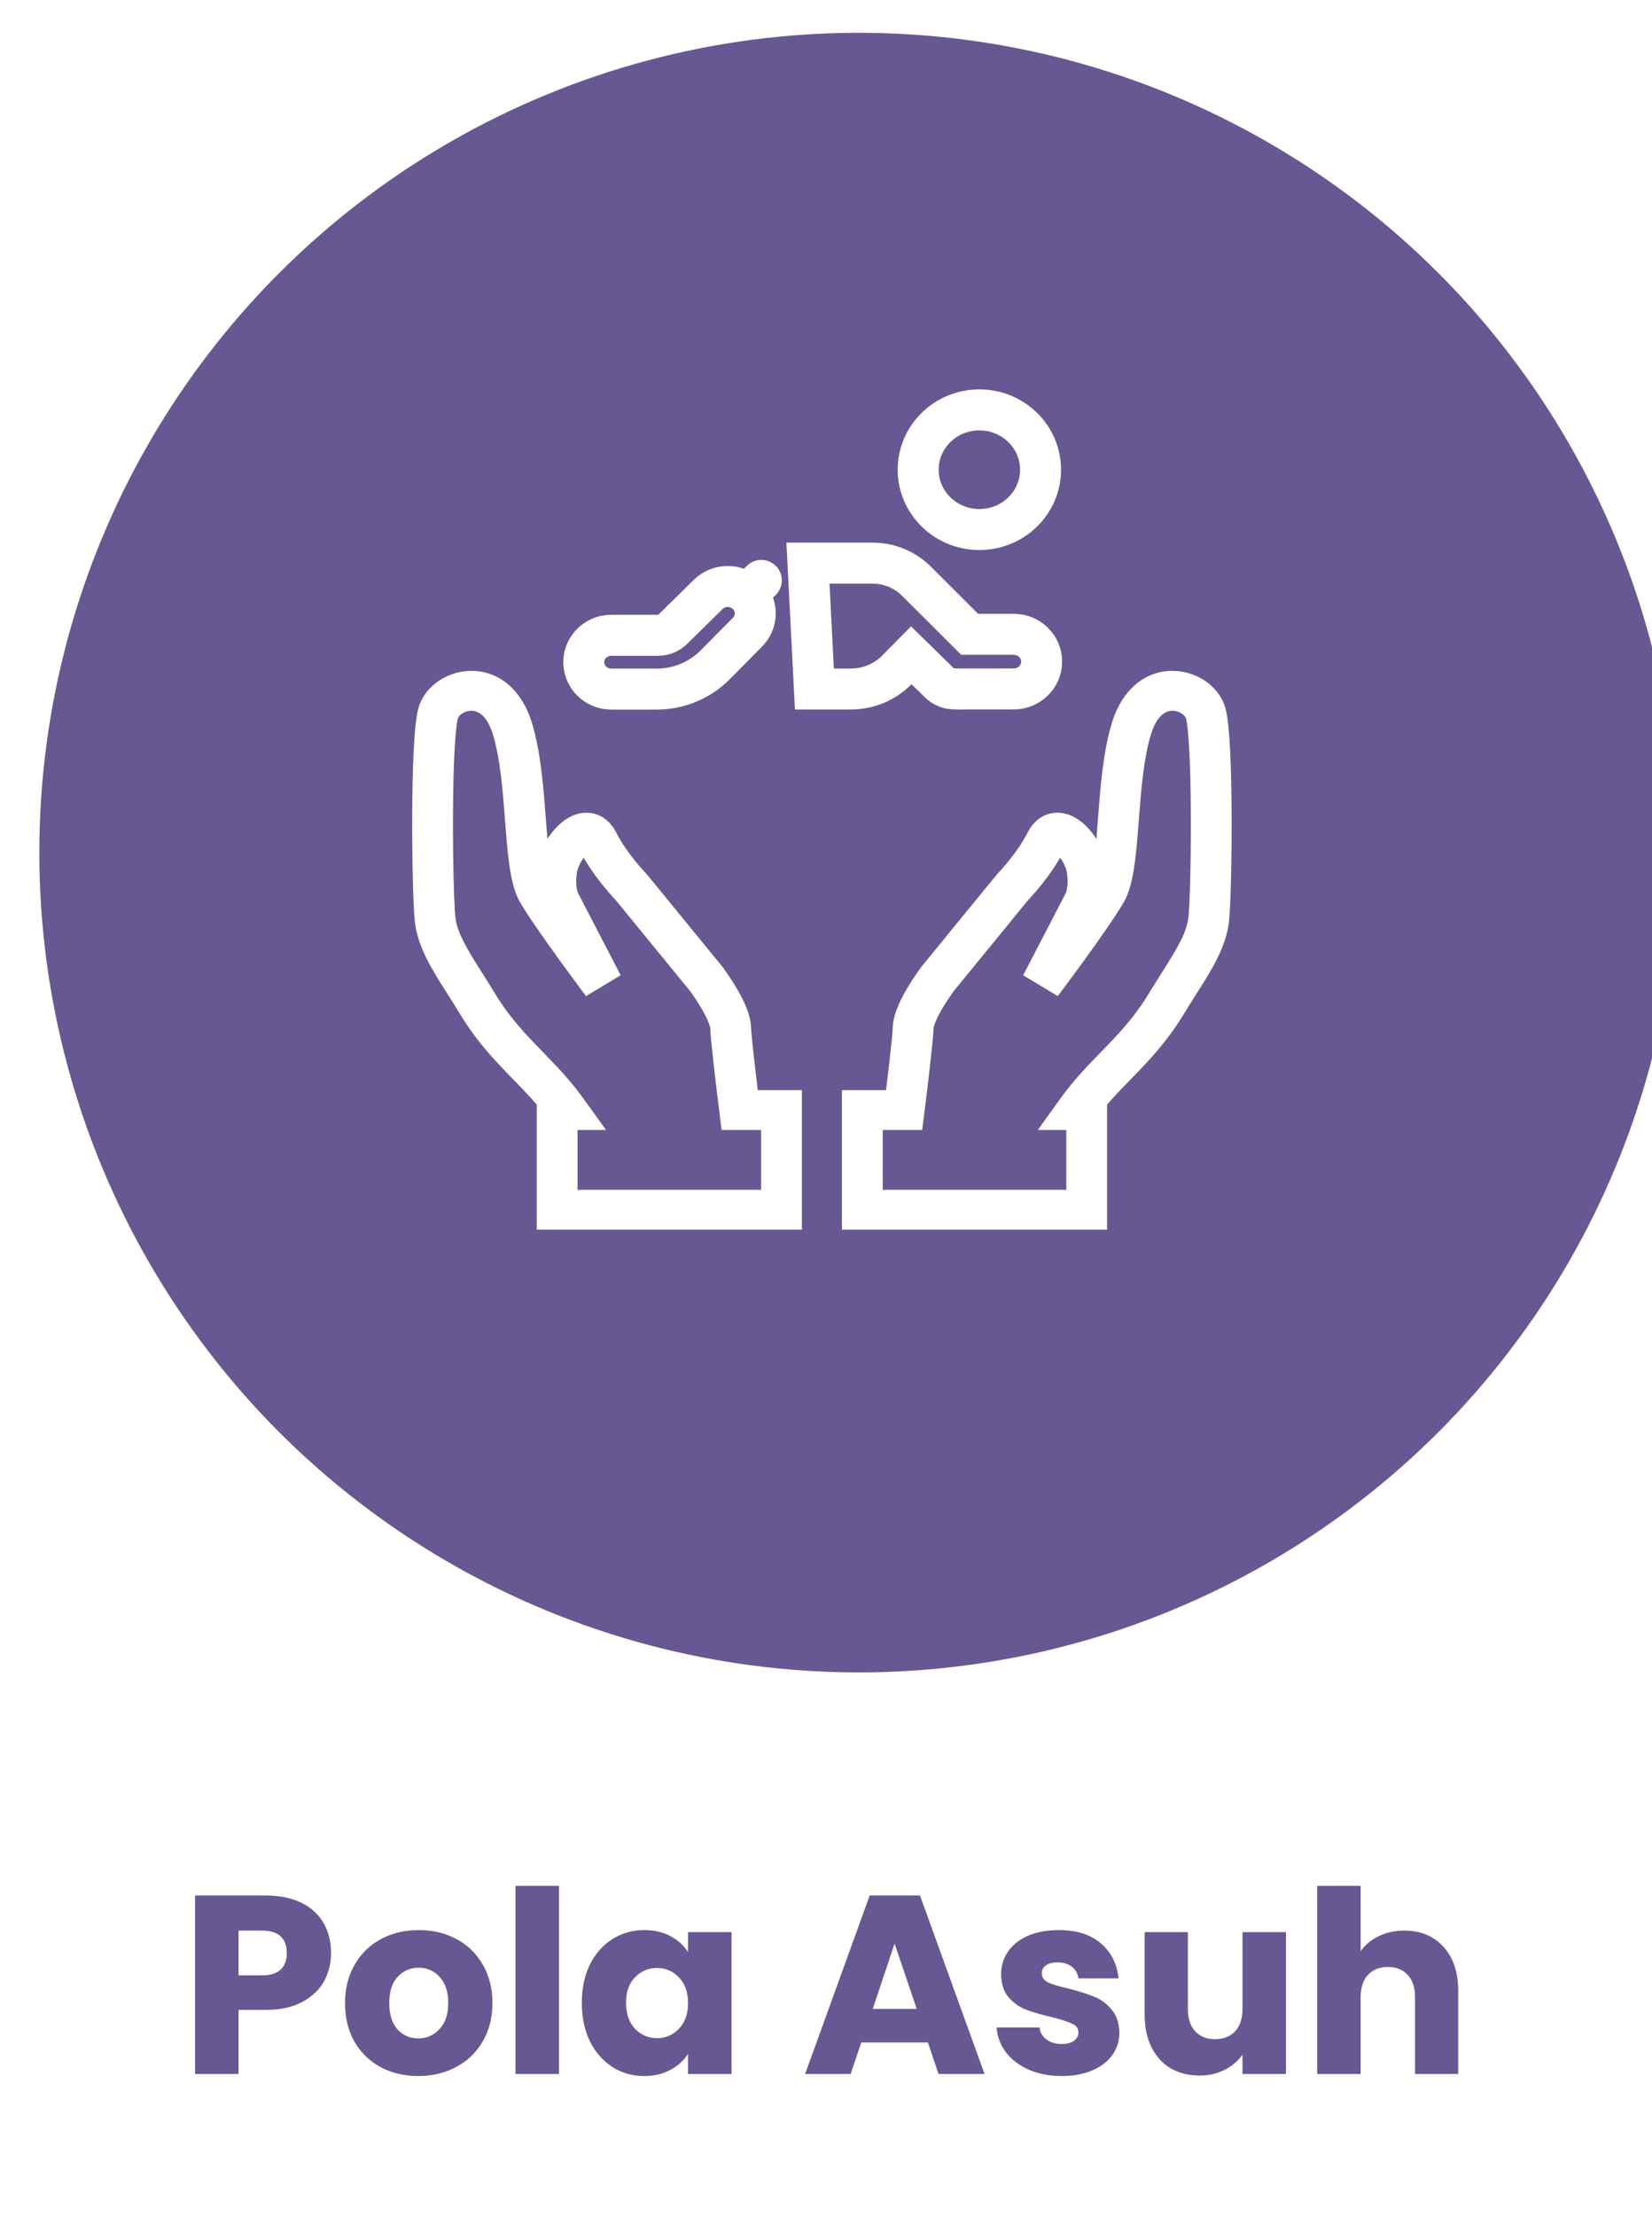 <svg width="182" height="244" viewBox="0 0 182 244" fill="none" xmlns="http://www.w3.org/2000/svg">
<g filter="url(#filter0_i_920_3681)">
<circle cx="91" cy="90.278" r="90.278" fill="#675893"/>
</g>
<mask id="mask0_920_3681" style="mask-type:luminance" maskUnits="userSpaceOnUse" x="27" y="27" width="128" height="127">
<path d="M27.805 27.082H154.194V153.471H27.805V27.082Z" fill="white"/>
</mask>
<g mask="url(#mask0_920_3681)">
<path d="M82.313 65.445C81.125 64.291 79.204 64.296 78.023 65.457L74.106 69.307C73.684 69.722 73.111 69.955 72.513 69.955H67.348C65.672 69.955 64.314 71.282 64.314 72.919C64.314 74.557 65.672 75.884 67.348 75.884H67.353H67.358H67.362H67.368H67.373H67.378H67.383H67.388H67.393H67.398H67.404H67.409H67.414H67.419H67.425H67.43H67.436H67.441H67.447H67.452H67.457H67.463H67.469H67.474H67.48H67.485H67.491H67.497H67.503H67.508H67.514H67.52H67.526H67.532H67.537H67.544H67.549H67.555H67.561H67.567H67.573H67.579H67.586H67.592H67.598H67.604H67.61H67.617H67.623H67.629H67.635H67.642H67.648H67.655H67.661H67.667H67.674H67.68H67.687H67.693H67.7H67.707H67.713H67.72H67.727H67.733H67.74H67.747H67.754H67.76H67.767H67.774H67.781H67.788H67.795H67.802H67.809H67.816H67.823H67.83H67.837H67.844H67.851H67.858H67.865H67.873H67.88H67.887H67.894H67.901H67.909H67.916H67.924H67.931H67.938H67.946H67.953H67.961H67.968H67.976H67.983H67.991H67.998H68.006H68.014H68.021H68.029H68.037H68.044H68.052H68.06H68.067H68.075H68.083H68.091H68.099H68.107H68.115H68.123H68.131H68.139H68.147H68.155H68.163H68.171H68.179H68.187H68.195H68.203H68.212H68.22H68.228H68.236H68.244H68.253H68.261H68.269H68.278H68.286H68.294H68.303H68.311H68.32H68.328H68.337H68.345H68.354H68.362H68.371H68.379H68.388H68.397H68.405H68.414H68.423H68.431H68.44H68.449H68.458H68.466H68.475H68.484H68.493H68.502H68.511H68.52H68.529H68.537H68.546H68.555H68.564H68.573H68.582H68.591H68.6H68.61H68.619H68.628H68.637H68.646H68.655H68.665H68.674H68.683H68.692H68.702H68.711H68.72H68.729H68.739H68.748H68.757H68.767H68.776H68.786H68.795H68.805H68.814H68.824H68.833H68.843H68.852H68.862H68.871H68.881H68.891H68.9H68.91H68.919H68.929H68.939H68.949H68.958H68.968H68.978H68.988H68.998H69.007H69.017H69.027H69.037H69.047H69.057H69.067H69.077H69.087H69.096H69.106H69.116H69.126H69.136H69.147H69.157H69.166H69.177H69.187H69.197H69.207H69.217H69.227H69.237H69.248H69.258H69.268H69.278H69.288H69.299H69.309H69.319H69.33H69.34H69.35H69.361H69.371H69.381H69.392H69.402H69.412H69.423H69.433H69.444H69.454H69.465H69.475H69.486H69.496H69.507H69.517H69.528H69.538H69.549H69.559H69.57H69.581H69.591H69.602H69.613H69.623H69.634H69.645H69.655H69.666H69.677H69.688H69.698H69.709H69.72H69.731H69.741H69.752H69.763H69.774H69.785H69.796H69.807H69.817H69.828H69.839H69.85H69.861H69.872H69.883H69.894H69.905H69.916H69.927H69.938H69.949H69.96H69.971H69.982H69.993H70.004H70.015H70.026H70.037H70.048H70.06H70.071H70.082H70.093H70.104H70.115H70.126H70.138H70.149H70.16H70.171H70.183H70.194H70.205H70.216H70.227H70.239H70.25H70.261H70.273H70.284H70.295H70.306H70.318H70.329H70.34H70.352H70.363H70.375H70.386H70.397H70.409H70.42H70.432H70.443H70.454H70.466H70.477H70.489H70.5H70.512H70.523H70.535H70.546H70.558H70.569H70.581H70.592H70.604H70.615H70.627H70.638H70.65H70.662H70.673H70.685H70.696H70.708H70.719H70.731H70.743H70.754H70.766H70.777H70.789H70.801H70.812H70.824H70.836H70.847H70.859H70.871H70.883H70.894H70.906H70.918H70.929H70.941H70.953H70.964H70.976H70.988H71H71.011H71.023H71.035H71.047H71.058H71.07H71.082H71.094H71.106H71.117H71.129H71.141H71.153H71.165H71.176H71.188H71.2H71.212H71.224H71.236H71.247H71.259H71.271H71.283H71.295H71.307H71.319H71.33H71.342H71.354H71.366H71.378H71.39H71.402H71.413H71.425H71.437H71.449H71.461H71.473H71.485H71.497H71.508H71.52H71.532H71.544H71.556H71.568H71.58H71.592H71.604H71.616H71.628H71.64H71.652H71.664H71.675H71.687H71.699H71.711H71.723H71.735H71.747H71.759H71.771H71.783H71.795H71.807H71.819H71.831H71.843H71.855H71.867H71.879H71.891H71.903H71.915H71.927H71.939H71.951H71.962H71.974H71.986H71.998H72.01H72.022H72.034H72.046H72.058H72.07H72.082H72.094H72.106H72.118H72.13H72.142H72.154H72.166H72.178H72.19H72.202H72.214H72.226H72.238H72.25H72.261H72.274H72.285H72.297H72.309H72.321H72.333C74.769 75.884 77.1 74.918 78.794 73.206L82.303 69.66L82.325 69.638C83.506 68.477 83.501 66.6 82.313 65.445ZM82.313 65.445L83.873 63.912" stroke="white" stroke-width="4.514" stroke-linecap="round" stroke-linejoin="round"/>
<path d="M114.637 51.724C114.637 55.363 111.619 58.312 107.897 58.312C104.174 58.312 101.156 55.363 101.156 51.724C101.156 48.086 104.174 45.137 107.897 45.137C111.619 45.137 114.637 48.086 114.637 51.724Z" stroke="white" stroke-width="4.514"/>
<path d="M106.162 69.188L106.823 69.847H107.767H111.675C113.377 69.847 114.756 71.195 114.756 72.858C114.756 74.52 113.379 75.867 111.68 75.869C109.189 75.872 106.55 75.875 105.526 75.875C105.524 75.875 105.522 75.875 105.52 75.875C105.457 75.869 105.368 75.862 105.261 75.862H105.231L105.202 75.863C104.881 75.871 104.561 75.814 104.263 75.695C103.964 75.576 103.695 75.399 103.471 75.174L103.45 75.152L102.01 73.743L100.392 72.159L98.802 73.77C98.146 74.434 97.36 74.964 96.49 75.325C95.621 75.687 94.686 75.874 93.741 75.875H89.722L89.013 62.012H96.135C97.947 62.012 99.682 62.724 100.95 63.989L106.162 69.188Z" stroke="white" stroke-width="4.514"/>
<path d="M86.097 133.219H88.344V135.414H86.097V133.219ZM86.097 122.239V120.043H88.344V122.239H86.097ZM61.382 133.219V135.414H59.135V133.219H61.382ZM61.382 122.239H59.135V120.043H61.382V122.239ZM62.441 122.239L64.28 120.978L66.763 124.435H62.441V122.239ZM66.374 108.388L68.378 107.394L64.565 109.69L66.374 108.388ZM61.682 99.349L63.643 98.278L63.665 98.316L63.686 98.356L61.682 99.349ZM69.535 97.683L71.16 96.167L71.228 96.237L71.29 96.312L69.535 97.683ZM77.747 107.724L79.502 106.353L79.527 106.383L79.551 106.415L77.747 107.724ZM81.49 122.239V124.435H79.5L79.259 122.505L81.49 122.239ZM83.85 133.219V122.239H88.344V133.219H83.85ZM61.382 131.023H86.097V135.414H61.382V131.023ZM63.628 122.239V133.219H59.135V122.239H63.628ZM62.441 124.435H61.382V120.043H62.441V124.435ZM60.602 123.501C59.353 121.762 58.021 120.387 56.558 118.882L59.815 115.857C61.26 117.343 62.815 118.936 64.28 120.978L60.602 123.501ZM56.558 118.882C54.643 116.913 52.545 114.764 50.617 111.563L54.49 109.335C56.13 112.059 57.901 113.888 59.815 115.857L56.558 118.882ZM50.617 111.563C50.185 110.845 49.744 110.151 49.301 109.454L53.118 107.136C53.557 107.827 54.026 108.564 54.49 109.335L50.617 111.563ZM49.301 109.454C47.794 107.083 46.041 104.41 45.71 101.546L50.175 101.052C50.369 102.729 51.44 104.497 53.118 107.136L49.301 109.454ZM45.71 101.546C45.525 99.946 45.392 94.744 45.413 89.728C45.424 87.191 45.474 84.643 45.582 82.55C45.635 81.505 45.704 80.551 45.793 79.759C45.876 79.024 45.992 78.246 46.197 77.663L50.447 79.089C50.449 79.085 50.44 79.109 50.425 79.171C50.411 79.231 50.394 79.312 50.375 79.417C50.337 79.627 50.298 79.9 50.26 80.237C50.185 80.91 50.121 81.769 50.07 82.77C49.967 84.769 49.917 87.243 49.907 89.746C49.885 94.809 50.025 99.752 50.175 101.052L45.71 101.546ZM46.197 77.663C47.019 75.327 49.555 73.818 52.083 73.877C54.944 73.942 57.438 75.885 58.575 79.518L54.277 80.802C53.571 78.544 52.475 78.279 51.977 78.267C51.145 78.248 50.551 78.793 50.447 79.089L46.197 77.663ZM58.575 79.518C59.572 82.707 59.869 86.715 60.124 90.032L55.643 90.361C55.377 86.896 55.099 83.427 54.277 80.802L58.575 79.518ZM60.124 90.032C60.259 91.793 60.381 93.365 60.569 94.679C60.767 96.063 61.001 96.838 61.199 97.178L57.292 99.348C56.634 98.217 56.321 96.7 56.119 95.288C55.907 93.806 55.775 92.081 55.643 90.361L60.124 90.032ZM61.199 97.178C61.978 98.518 63.692 100.958 65.277 103.146C66.056 104.221 66.783 105.207 67.316 105.925C67.582 106.283 67.8 106.574 67.951 106.775C68.026 106.876 68.085 106.954 68.124 107.007C68.144 107.033 68.159 107.053 68.169 107.066C68.174 107.073 68.178 107.078 68.18 107.081C68.181 107.083 68.182 107.084 68.183 107.085C68.183 107.085 68.183 107.085 68.183 107.085C68.183 107.085 68.183 107.086 66.374 108.388C64.565 109.69 64.565 109.69 64.565 109.69C64.565 109.69 64.564 109.689 64.564 109.688C64.563 109.687 64.562 109.686 64.561 109.684C64.558 109.68 64.554 109.675 64.548 109.668C64.538 109.654 64.522 109.633 64.502 109.606C64.46 109.551 64.401 109.471 64.324 109.369C64.17 109.164 63.95 108.868 63.679 108.504C63.14 107.777 62.402 106.777 61.609 105.684C60.052 103.535 58.202 100.912 57.292 99.348L61.199 97.178ZM64.371 109.382L59.678 100.343L63.686 98.356L68.378 107.394L64.371 109.382ZM61.682 99.349C59.721 100.421 59.72 100.42 59.719 100.419C59.719 100.419 59.719 100.418 59.718 100.417C59.718 100.416 59.717 100.414 59.716 100.413C59.715 100.41 59.713 100.407 59.711 100.404C59.708 100.399 59.705 100.392 59.701 100.386C59.694 100.373 59.687 100.359 59.678 100.343C59.661 100.311 59.642 100.274 59.621 100.231C59.58 100.146 59.532 100.039 59.481 99.91C59.379 99.652 59.265 99.308 59.173 98.881C58.987 98.021 58.891 96.847 59.122 95.387L63.563 96.059C63.418 96.974 63.492 97.613 63.569 97.972C63.609 98.155 63.651 98.272 63.671 98.323C63.681 98.349 63.686 98.358 63.682 98.351C63.68 98.347 63.677 98.339 63.67 98.327C63.667 98.321 63.663 98.314 63.659 98.306C63.656 98.302 63.654 98.297 63.651 98.293C63.65 98.29 63.649 98.288 63.647 98.285C63.647 98.284 63.646 98.283 63.645 98.282C63.645 98.281 63.646 98.282 63.645 98.282C63.645 98.281 63.643 98.278 61.682 99.349ZM59.122 95.387C59.391 93.688 60.455 91.803 61.763 90.67C62.402 90.116 63.455 89.437 64.775 89.502C66.313 89.577 67.337 90.587 67.895 91.694L63.864 93.635C63.804 93.516 63.806 93.572 63.934 93.67C64.084 93.785 64.305 93.876 64.55 93.888C64.954 93.908 65.025 93.713 64.744 93.957C64.517 94.153 64.237 94.493 63.993 94.928C63.749 95.363 63.608 95.773 63.563 96.059L59.122 95.387ZM67.895 91.694C68.462 92.818 69.269 93.936 69.969 94.802C70.313 95.228 70.618 95.577 70.835 95.817C70.943 95.937 71.028 96.028 71.085 96.088C71.113 96.118 71.134 96.14 71.147 96.153C71.153 96.16 71.157 96.164 71.16 96.167C71.161 96.168 71.161 96.168 71.161 96.168C71.161 96.168 71.16 96.167 69.535 97.683C67.91 99.2 67.909 99.2 67.909 99.199C67.909 99.199 67.909 99.2 67.909 99.199C67.909 99.199 67.908 99.198 67.908 99.198C67.907 99.197 67.906 99.196 67.905 99.195C67.903 99.192 67.9 99.189 67.896 99.186C67.89 99.179 67.881 99.17 67.87 99.159C67.848 99.136 67.817 99.104 67.78 99.063C67.703 98.983 67.597 98.868 67.466 98.724C67.206 98.435 66.846 98.024 66.443 97.525C65.648 96.542 64.628 95.15 63.864 93.635L67.895 91.694ZM71.29 96.312L79.502 106.353L75.992 109.095L67.78 99.054L71.29 96.312ZM77.747 107.724C79.551 106.415 79.55 106.415 79.551 106.415C79.551 106.415 79.552 106.417 79.552 106.417C79.553 106.418 79.554 106.419 79.555 106.421C79.558 106.424 79.56 106.428 79.564 106.432C79.571 106.441 79.58 106.454 79.592 106.47C79.615 106.501 79.648 106.545 79.689 106.601C79.77 106.712 79.885 106.871 80.021 107.066C80.292 107.454 80.657 107.996 81.028 108.61C81.396 109.218 81.79 109.931 82.104 110.654C82.4 111.337 82.707 112.213 82.741 113.097L78.251 113.26C78.248 113.178 78.193 112.889 77.967 112.368C77.758 111.888 77.47 111.357 77.159 110.843C76.852 110.335 76.544 109.876 76.311 109.543C76.195 109.378 76.1 109.246 76.035 109.157C76.002 109.113 75.978 109.08 75.962 109.058C75.954 109.048 75.948 109.04 75.945 109.036C75.943 109.034 75.942 109.033 75.942 109.032C75.942 109.032 75.942 109.032 75.942 109.032C75.942 109.032 75.943 109.033 77.747 107.724ZM82.741 113.097C82.789 114.352 83.37 119.165 83.72 121.973L79.259 122.505C78.925 119.826 78.307 114.754 78.251 113.26L82.741 113.097ZM86.097 124.435H81.49V120.043H86.097V124.435Z" fill="white"/>
<path d="M95.003 133.219H92.756V135.414H95.003V133.219ZM95.003 122.239V120.043H92.756V122.239H95.003ZM119.718 133.219V135.414H121.965V133.219H119.718ZM119.718 122.239H121.965V120.043H119.718V122.239ZM118.658 122.239L116.819 120.978L114.337 124.435H118.658V122.239ZM114.725 108.388L112.721 107.394L116.534 109.69L114.725 108.388ZM119.418 99.349L117.456 98.278L117.434 98.316L117.414 98.356L119.418 99.349ZM111.565 97.683L109.94 96.167L109.871 96.237L109.81 96.312L111.565 97.683ZM103.353 107.724L101.598 106.353L101.572 106.383L101.549 106.415L103.353 107.724ZM99.61 122.239V124.435H101.599L101.84 122.505L99.61 122.239ZM97.25 133.219V122.239H92.756V133.219H97.25ZM119.718 131.023H95.003V135.414H119.718V131.023ZM117.471 122.239V133.219H121.965V122.239H117.471ZM118.658 124.435H119.718V120.043H118.658V124.435ZM120.497 123.501C121.746 121.762 123.078 120.387 124.542 118.882L121.284 115.857C119.839 117.343 118.285 118.936 116.819 120.978L120.497 123.501ZM124.542 118.882C126.457 116.913 128.555 114.764 130.482 111.563L126.609 109.335C124.969 112.059 123.198 113.888 121.284 115.857L124.542 118.882ZM130.482 111.563C130.914 110.845 131.355 110.151 131.798 109.454L127.981 107.136C127.542 107.827 127.073 108.564 126.609 109.335L130.482 111.563ZM131.798 109.454C133.306 107.083 135.058 104.41 135.39 101.546L130.924 101.052C130.73 102.729 129.659 104.497 127.981 107.136L131.798 109.454ZM135.39 101.546C135.575 99.946 135.708 94.744 135.686 89.728C135.676 87.191 135.625 84.643 135.518 82.55C135.464 81.505 135.395 80.551 135.306 79.759C135.224 79.024 135.107 78.246 134.902 77.663L130.652 79.089C130.651 79.085 130.659 79.109 130.674 79.171C130.689 79.231 130.706 79.312 130.725 79.417C130.763 79.627 130.802 79.9 130.839 80.237C130.915 80.91 130.978 81.769 131.03 82.77C131.132 84.769 131.182 87.243 131.193 89.746C131.214 94.809 131.075 99.752 130.924 101.052L135.39 101.546ZM134.902 77.663C134.081 75.327 131.545 73.818 129.017 73.877C126.155 73.942 123.662 75.885 122.525 79.518L126.822 80.802C127.528 78.544 128.624 78.279 129.122 78.267C129.954 78.248 130.548 78.793 130.652 79.089L134.902 77.663ZM122.525 79.518C121.527 82.707 121.23 86.715 120.976 90.032L125.457 90.361C125.723 86.896 126.001 83.427 126.822 80.802L122.525 79.518ZM120.976 90.032C120.84 91.793 120.719 93.365 120.53 94.679C120.332 96.063 120.098 96.838 119.901 97.178L123.807 99.348C124.465 98.217 124.778 96.7 124.981 95.288C125.193 93.806 125.325 92.081 125.457 90.361L120.976 90.032ZM119.901 97.178C119.121 98.518 117.407 100.958 115.823 103.146C115.044 104.221 114.316 105.207 113.783 105.925C113.517 106.283 113.299 106.574 113.149 106.775C113.074 106.876 113.015 106.954 112.975 107.007C112.956 107.033 112.941 107.053 112.93 107.066C112.926 107.073 112.922 107.078 112.919 107.081C112.918 107.083 112.917 107.084 112.917 107.085C112.916 107.085 112.917 107.085 112.917 107.085C112.917 107.085 112.916 107.086 114.725 108.388C116.534 109.69 116.534 109.69 116.534 109.69C116.535 109.69 116.535 109.689 116.536 109.688C116.536 109.687 116.538 109.686 116.539 109.684C116.542 109.68 116.546 109.675 116.551 109.668C116.562 109.654 116.577 109.633 116.598 109.606C116.639 109.551 116.699 109.471 116.775 109.369C116.929 109.164 117.15 108.868 117.42 108.504C117.96 107.777 118.698 106.777 119.49 105.684C121.047 103.535 122.898 100.912 123.807 99.348L119.901 97.178ZM116.729 109.382L121.421 100.343L117.414 98.356L112.721 107.394L116.729 109.382ZM119.418 99.349C121.379 100.421 121.379 100.42 121.38 100.419C121.38 100.419 121.381 100.418 121.381 100.417C121.382 100.416 121.382 100.414 121.383 100.413C121.385 100.41 121.386 100.407 121.388 100.404C121.391 100.399 121.395 100.392 121.398 100.386C121.406 100.373 121.413 100.359 121.421 100.343C121.438 100.311 121.457 100.274 121.478 100.231C121.519 100.146 121.567 100.039 121.619 99.91C121.721 99.652 121.834 99.308 121.927 98.881C122.113 98.021 122.209 96.847 121.977 95.387L117.537 96.059C117.682 96.974 117.608 97.613 117.53 97.972C117.491 98.155 117.449 98.272 117.428 98.323C117.418 98.349 117.413 98.358 117.417 98.351C117.419 98.347 117.423 98.339 117.429 98.327C117.432 98.321 117.436 98.314 117.441 98.306C117.443 98.302 117.445 98.297 117.448 98.293C117.449 98.29 117.451 98.288 117.452 98.285C117.453 98.284 117.453 98.283 117.454 98.282C117.454 98.282 117.454 98.281 117.454 98.282C117.455 98.281 117.456 98.278 119.418 99.349ZM121.977 95.387C121.708 93.688 120.644 91.803 119.336 90.67C118.697 90.116 117.645 89.437 116.324 89.502C114.786 89.577 113.762 90.587 113.204 91.694L117.235 93.635C117.295 93.516 117.294 93.572 117.166 93.67C117.015 93.785 116.794 93.876 116.55 93.888C116.146 93.908 116.074 93.713 116.356 93.957C116.582 94.153 116.862 94.493 117.106 94.928C117.351 95.363 117.491 95.773 117.537 96.059L121.977 95.387ZM113.204 91.694C112.638 92.818 111.831 93.936 111.13 94.802C110.786 95.228 110.481 95.577 110.264 95.817C110.156 95.937 110.071 96.028 110.015 96.088C109.986 96.118 109.966 96.14 109.953 96.153C109.946 96.16 109.942 96.164 109.94 96.167C109.94 96.166 109.94 96.167 111.565 97.683C113.19 99.2 113.19 99.2 113.19 99.199C113.19 99.2 113.19 99.199 113.19 99.199L113.192 99.198L113.195 99.195C113.197 99.192 113.2 99.189 113.203 99.186C113.21 99.179 113.218 99.17 113.23 99.159C113.252 99.136 113.282 99.104 113.32 99.063C113.396 98.983 113.502 98.868 113.633 98.724C113.894 98.435 114.253 98.024 114.656 97.525C115.451 96.542 116.471 95.15 117.235 93.635L113.204 91.694ZM109.81 96.312L101.598 106.353L105.108 109.095L113.32 99.054L109.81 96.312ZM103.353 107.724C101.549 106.415 101.549 106.415 101.549 106.415C101.548 106.415 101.547 106.417 101.547 106.417C101.546 106.418 101.545 106.419 101.544 106.421C101.542 106.424 101.539 106.428 101.536 106.432C101.529 106.441 101.519 106.454 101.508 106.47C101.484 106.501 101.451 106.545 101.41 106.601C101.329 106.712 101.215 106.871 101.078 107.066C100.807 107.454 100.442 107.996 100.071 108.61C99.704 109.218 99.309 109.931 98.995 110.654C98.699 111.337 98.392 112.213 98.358 113.097L102.849 113.26C102.852 113.178 102.906 112.889 103.132 112.368C103.341 111.888 103.629 111.357 103.94 110.843C104.247 110.335 104.556 109.876 104.788 109.543C104.904 109.378 105 109.246 105.065 109.157C105.097 109.113 105.122 109.08 105.138 109.058C105.145 109.048 105.151 109.04 105.154 109.036C105.156 109.034 105.157 109.033 105.157 109.032C105.157 109.032 105.157 109.033 103.353 107.724ZM98.358 113.097C98.311 114.352 97.73 119.165 97.379 121.973L101.84 122.505C102.174 119.826 102.792 114.754 102.849 113.26L98.358 113.097ZM95.003 124.435H99.61V120.043H95.003V124.435Z" fill="white"/>
</g>
<path d="M36.472 215.061C36.472 216.199 36.211 217.245 35.688 218.197C35.165 219.13 34.362 219.886 33.28 220.465C32.197 221.043 30.853 221.333 29.248 221.333H26.28V228.389H21.492V208.733H29.248C30.816 208.733 32.141 209.003 33.224 209.545C34.306 210.086 35.118 210.833 35.66 211.785C36.201 212.737 36.472 213.829 36.472 215.061ZM28.884 217.525C29.799 217.525 30.48 217.31 30.928 216.881C31.376 216.451 31.6 215.845 31.6 215.061C31.6 214.277 31.376 213.67 30.928 213.241C30.48 212.811 29.799 212.597 28.884 212.597H26.28V217.525H28.884ZM46.077 228.613C44.546 228.613 43.164 228.286 41.932 227.633C40.719 226.979 39.758 226.046 39.048 224.833C38.358 223.619 38.013 222.201 38.013 220.577C38.013 218.971 38.367 217.562 39.077 216.349C39.786 215.117 40.757 214.174 41.989 213.521C43.221 212.867 44.602 212.541 46.133 212.541C47.663 212.541 49.044 212.867 50.276 213.521C51.508 214.174 52.479 215.117 53.188 216.349C53.898 217.562 54.252 218.971 54.252 220.577C54.252 222.182 53.889 223.601 53.16 224.833C52.451 226.046 51.471 226.979 50.221 227.633C48.989 228.286 47.607 228.613 46.077 228.613ZM46.077 224.469C46.991 224.469 47.766 224.133 48.401 223.461C49.054 222.789 49.38 221.827 49.38 220.577C49.38 219.326 49.063 218.365 48.428 217.693C47.812 217.021 47.047 216.685 46.133 216.685C45.199 216.685 44.425 217.021 43.809 217.693C43.193 218.346 42.885 219.307 42.885 220.577C42.885 221.827 43.183 222.789 43.781 223.461C44.397 224.133 45.162 224.469 46.077 224.469ZM61.581 207.669V228.389H56.793V207.669H61.581ZM64.099 220.549C64.099 218.943 64.397 217.534 64.995 216.321C65.611 215.107 66.441 214.174 67.487 213.521C68.532 212.867 69.698 212.541 70.987 212.541C72.088 212.541 73.049 212.765 73.871 213.213C74.71 213.661 75.355 214.249 75.802 214.977V212.765H80.591V228.389H75.802V226.177C75.336 226.905 74.683 227.493 73.843 227.941C73.021 228.389 72.06 228.613 70.959 228.613C69.689 228.613 68.532 228.286 67.487 227.633C66.441 226.961 65.611 226.018 64.995 224.805C64.397 223.573 64.099 222.154 64.099 220.549ZM75.802 220.577C75.802 219.382 75.466 218.439 74.794 217.749C74.141 217.058 73.338 216.713 72.386 216.713C71.434 216.713 70.623 217.058 69.951 217.749C69.297 218.421 68.971 219.354 68.971 220.549C68.971 221.743 69.297 222.695 69.951 223.405C70.623 224.095 71.434 224.441 72.386 224.441C73.338 224.441 74.141 224.095 74.794 223.405C75.466 222.714 75.802 221.771 75.802 220.577ZM102.224 224.917H94.888L93.712 228.389H88.7L95.812 208.733H101.356L108.468 228.389H103.4L102.224 224.917ZM100.992 221.221L98.556 214.025L96.148 221.221H100.992ZM116.988 228.613C115.626 228.613 114.412 228.379 113.348 227.913C112.284 227.446 111.444 226.811 110.828 226.009C110.212 225.187 109.867 224.273 109.792 223.265H114.524C114.58 223.806 114.832 224.245 115.28 224.581C115.728 224.917 116.279 225.085 116.932 225.085C117.53 225.085 117.987 224.973 118.304 224.749C118.64 224.506 118.808 224.198 118.808 223.825C118.808 223.377 118.575 223.05 118.108 222.845C117.642 222.621 116.886 222.378 115.84 222.117C114.72 221.855 113.787 221.585 113.04 221.305C112.294 221.006 111.65 220.549 111.108 219.933C110.567 219.298 110.296 218.449 110.296 217.385C110.296 216.489 110.539 215.677 111.024 214.949C111.528 214.202 112.256 213.614 113.208 213.185C114.179 212.755 115.327 212.541 116.652 212.541C118.612 212.541 120.152 213.026 121.272 213.997C122.411 214.967 123.064 216.255 123.232 217.861H118.808C118.734 217.319 118.491 216.89 118.08 216.573C117.688 216.255 117.166 216.097 116.512 216.097C115.952 216.097 115.523 216.209 115.224 216.433C114.926 216.638 114.776 216.927 114.776 217.301C114.776 217.749 115.01 218.085 115.476 218.309C115.962 218.533 116.708 218.757 117.716 218.981C118.874 219.279 119.816 219.578 120.544 219.877C121.272 220.157 121.907 220.623 122.448 221.277C123.008 221.911 123.298 222.77 123.316 223.853C123.316 224.767 123.055 225.589 122.532 226.317C122.028 227.026 121.291 227.586 120.32 227.997C119.368 228.407 118.258 228.613 116.988 228.613ZM141.674 212.765V228.389H136.886V226.261C136.4 226.951 135.738 227.511 134.898 227.941C134.076 228.351 133.162 228.557 132.154 228.557C130.959 228.557 129.904 228.295 128.99 227.773C128.075 227.231 127.366 226.457 126.862 225.449C126.358 224.441 126.106 223.255 126.106 221.893V212.765H130.866V221.249C130.866 222.294 131.136 223.106 131.678 223.685C132.219 224.263 132.947 224.553 133.862 224.553C134.795 224.553 135.532 224.263 136.074 223.685C136.615 223.106 136.886 222.294 136.886 221.249V212.765H141.674ZM154.717 212.597C156.509 212.597 157.946 213.194 159.029 214.389C160.112 215.565 160.653 217.189 160.653 219.261V228.389H155.893V219.905C155.893 218.859 155.622 218.047 155.081 217.469C154.54 216.89 153.812 216.601 152.897 216.601C151.982 216.601 151.254 216.89 150.713 217.469C150.172 218.047 149.901 218.859 149.901 219.905V228.389H145.113V207.669H149.901V214.865C150.386 214.174 151.049 213.623 151.889 213.213C152.729 212.802 153.672 212.597 154.717 212.597Z" fill="#675893"/>
<defs>
<filter id="filter0_i_920_3681" x="0.722" y="0" width="184.167" height="184.167" filterUnits="userSpaceOnUse" color-interpolation-filters="sRGB">
<feFlood flood-opacity="0" result="BackgroundImageFix"/>
<feBlend mode="normal" in="SourceGraphic" in2="BackgroundImageFix" result="shape"/>
<feColorMatrix in="SourceAlpha" type="matrix" values="0 0 0 0 0 0 0 0 0 0 0 0 0 0 0 0 0 0 127 0" result="hardAlpha"/>
<feMorphology radius="3.611" operator="erode" in="SourceAlpha" result="effect1_innerShadow_920_3681"/>
<feOffset dx="3.611" dy="3.611"/>
<feGaussianBlur stdDeviation="1.806"/>
<feComposite in2="hardAlpha" operator="arithmetic" k2="-1" k3="1"/>
<feColorMatrix type="matrix" values="0 0 0 0 0 0 0 0 0 0 0 0 0 0 0 0 0 0 0.25 0"/>
<feBlend mode="normal" in2="shape" result="effect1_innerShadow_920_3681"/>
</filter>
</defs>
</svg>
